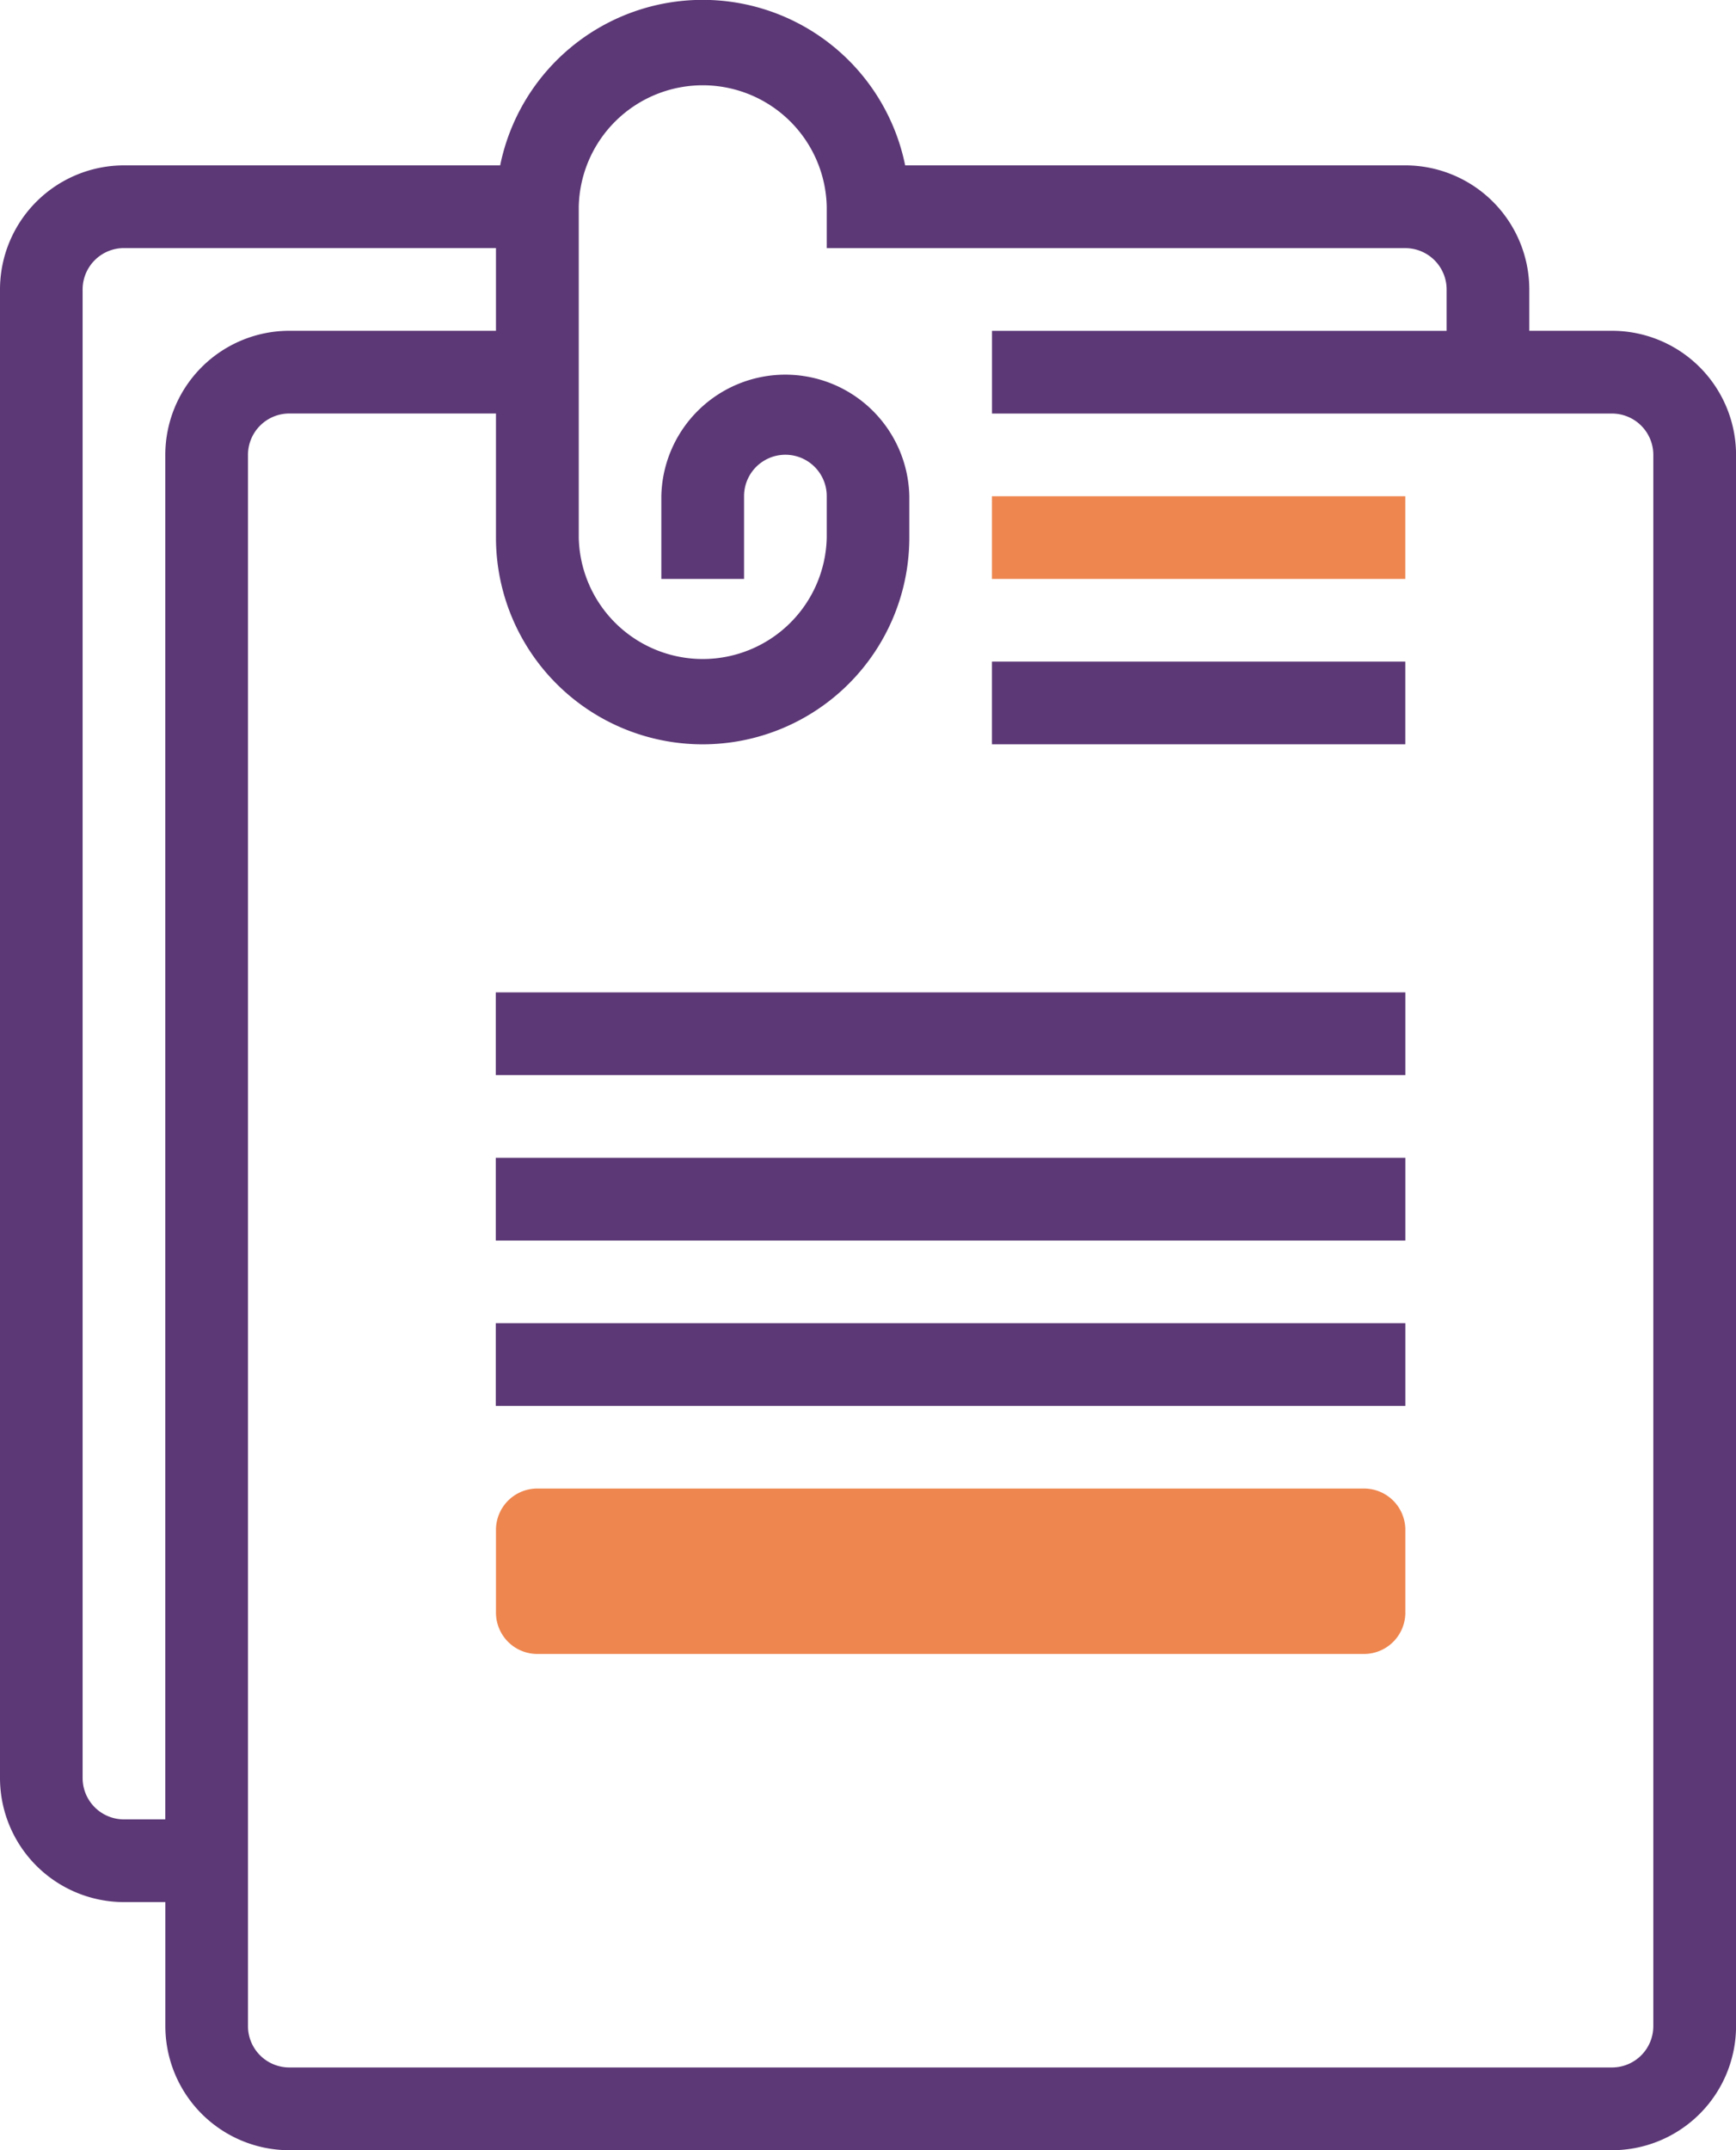 <svg xmlns="http://www.w3.org/2000/svg" width="32.629" height="40.397" viewBox="0 0 32.629 40.397">
  <g id="Icone_Declaracao_Escolar" transform="translate(-29.415 -16.044)">
    <path id="Caminho_11693" data-name="Caminho 11693" d="M77.818,115.418H62.28a.777.777,0,0,1-.777-.777v-1.554a.777.777,0,0,1,.777-.777H77.818a.777.777,0,0,1,.777.777v1.554A.777.777,0,0,1,77.818,115.418Z" transform="translate(-22.766 -68.299)" fill="#ee864f"/>
    <path id="Caminho_11694" data-name="Caminho 11694" d="M59.713,22.259H58.159v-.777a2.333,2.333,0,0,0-2.331-2.331h-9.4a3.884,3.884,0,0,0-7.612,0h-7.07a2.333,2.333,0,0,0-2.331,2.331V49.45a2.333,2.333,0,0,0,2.331,2.331h.777v2.331a2.333,2.333,0,0,0,2.331,2.331h24.86a2.333,2.333,0,0,0,2.331-2.331V24.59A2.333,2.333,0,0,0,59.713,22.259ZM31.745,50.227a.777.777,0,0,1-.777-.777V21.482a.777.777,0,0,1,.777-.777h6.992v1.554H34.853a2.333,2.333,0,0,0-2.331,2.331V50.227ZM60.49,54.111a.777.777,0,0,1-.777.777H34.853a.777.777,0,0,1-.777-.777V24.59a.777.777,0,0,1,.777-.777h3.884v2.331a3.884,3.884,0,0,0,7.769,0v-.778a2.331,2.331,0,0,0-4.661,0v1.555H43.4V25.365a.777.777,0,1,1,1.554,0v.778a2.331,2.331,0,0,1-4.661,0V19.929a2.331,2.331,0,0,1,4.661,0v.777H55.828a.777.777,0,0,1,.777.777v.777H48.06v1.554H59.713a.777.777,0,0,1,.777.777Z" fill="#5c3876"/>
    <path id="Caminho_11695" data-name="Caminho 11695" d="M93.592,48.133h7.769v1.554H93.592Z" transform="translate(-45.533 -22.766)" fill="#ee864f"/>
    <path id="Caminho_11696" data-name="Caminho 11696" d="M93.592,58.829h7.769v1.554H93.592Z" transform="translate(-45.533 -30.355)" fill="#5c3876"/>
    <path id="Caminho_11697" data-name="Caminho 11697" d="M61.5,80.222H78.595v1.554H61.5Z" transform="translate(-22.766 -45.533)" fill="#5c3876"/>
    <path id="Caminho_11698" data-name="Caminho 11698" d="M61.5,90.918H78.595v1.554H61.5Z" transform="translate(-22.766 -53.121)" fill="#5c3876"/>
    <path id="Caminho_11699" data-name="Caminho 11699" d="M61.5,101.614H78.595v1.554H61.5Z" transform="translate(-22.766 -60.71)" fill="#5c3876"/>
  </g>
</svg>
